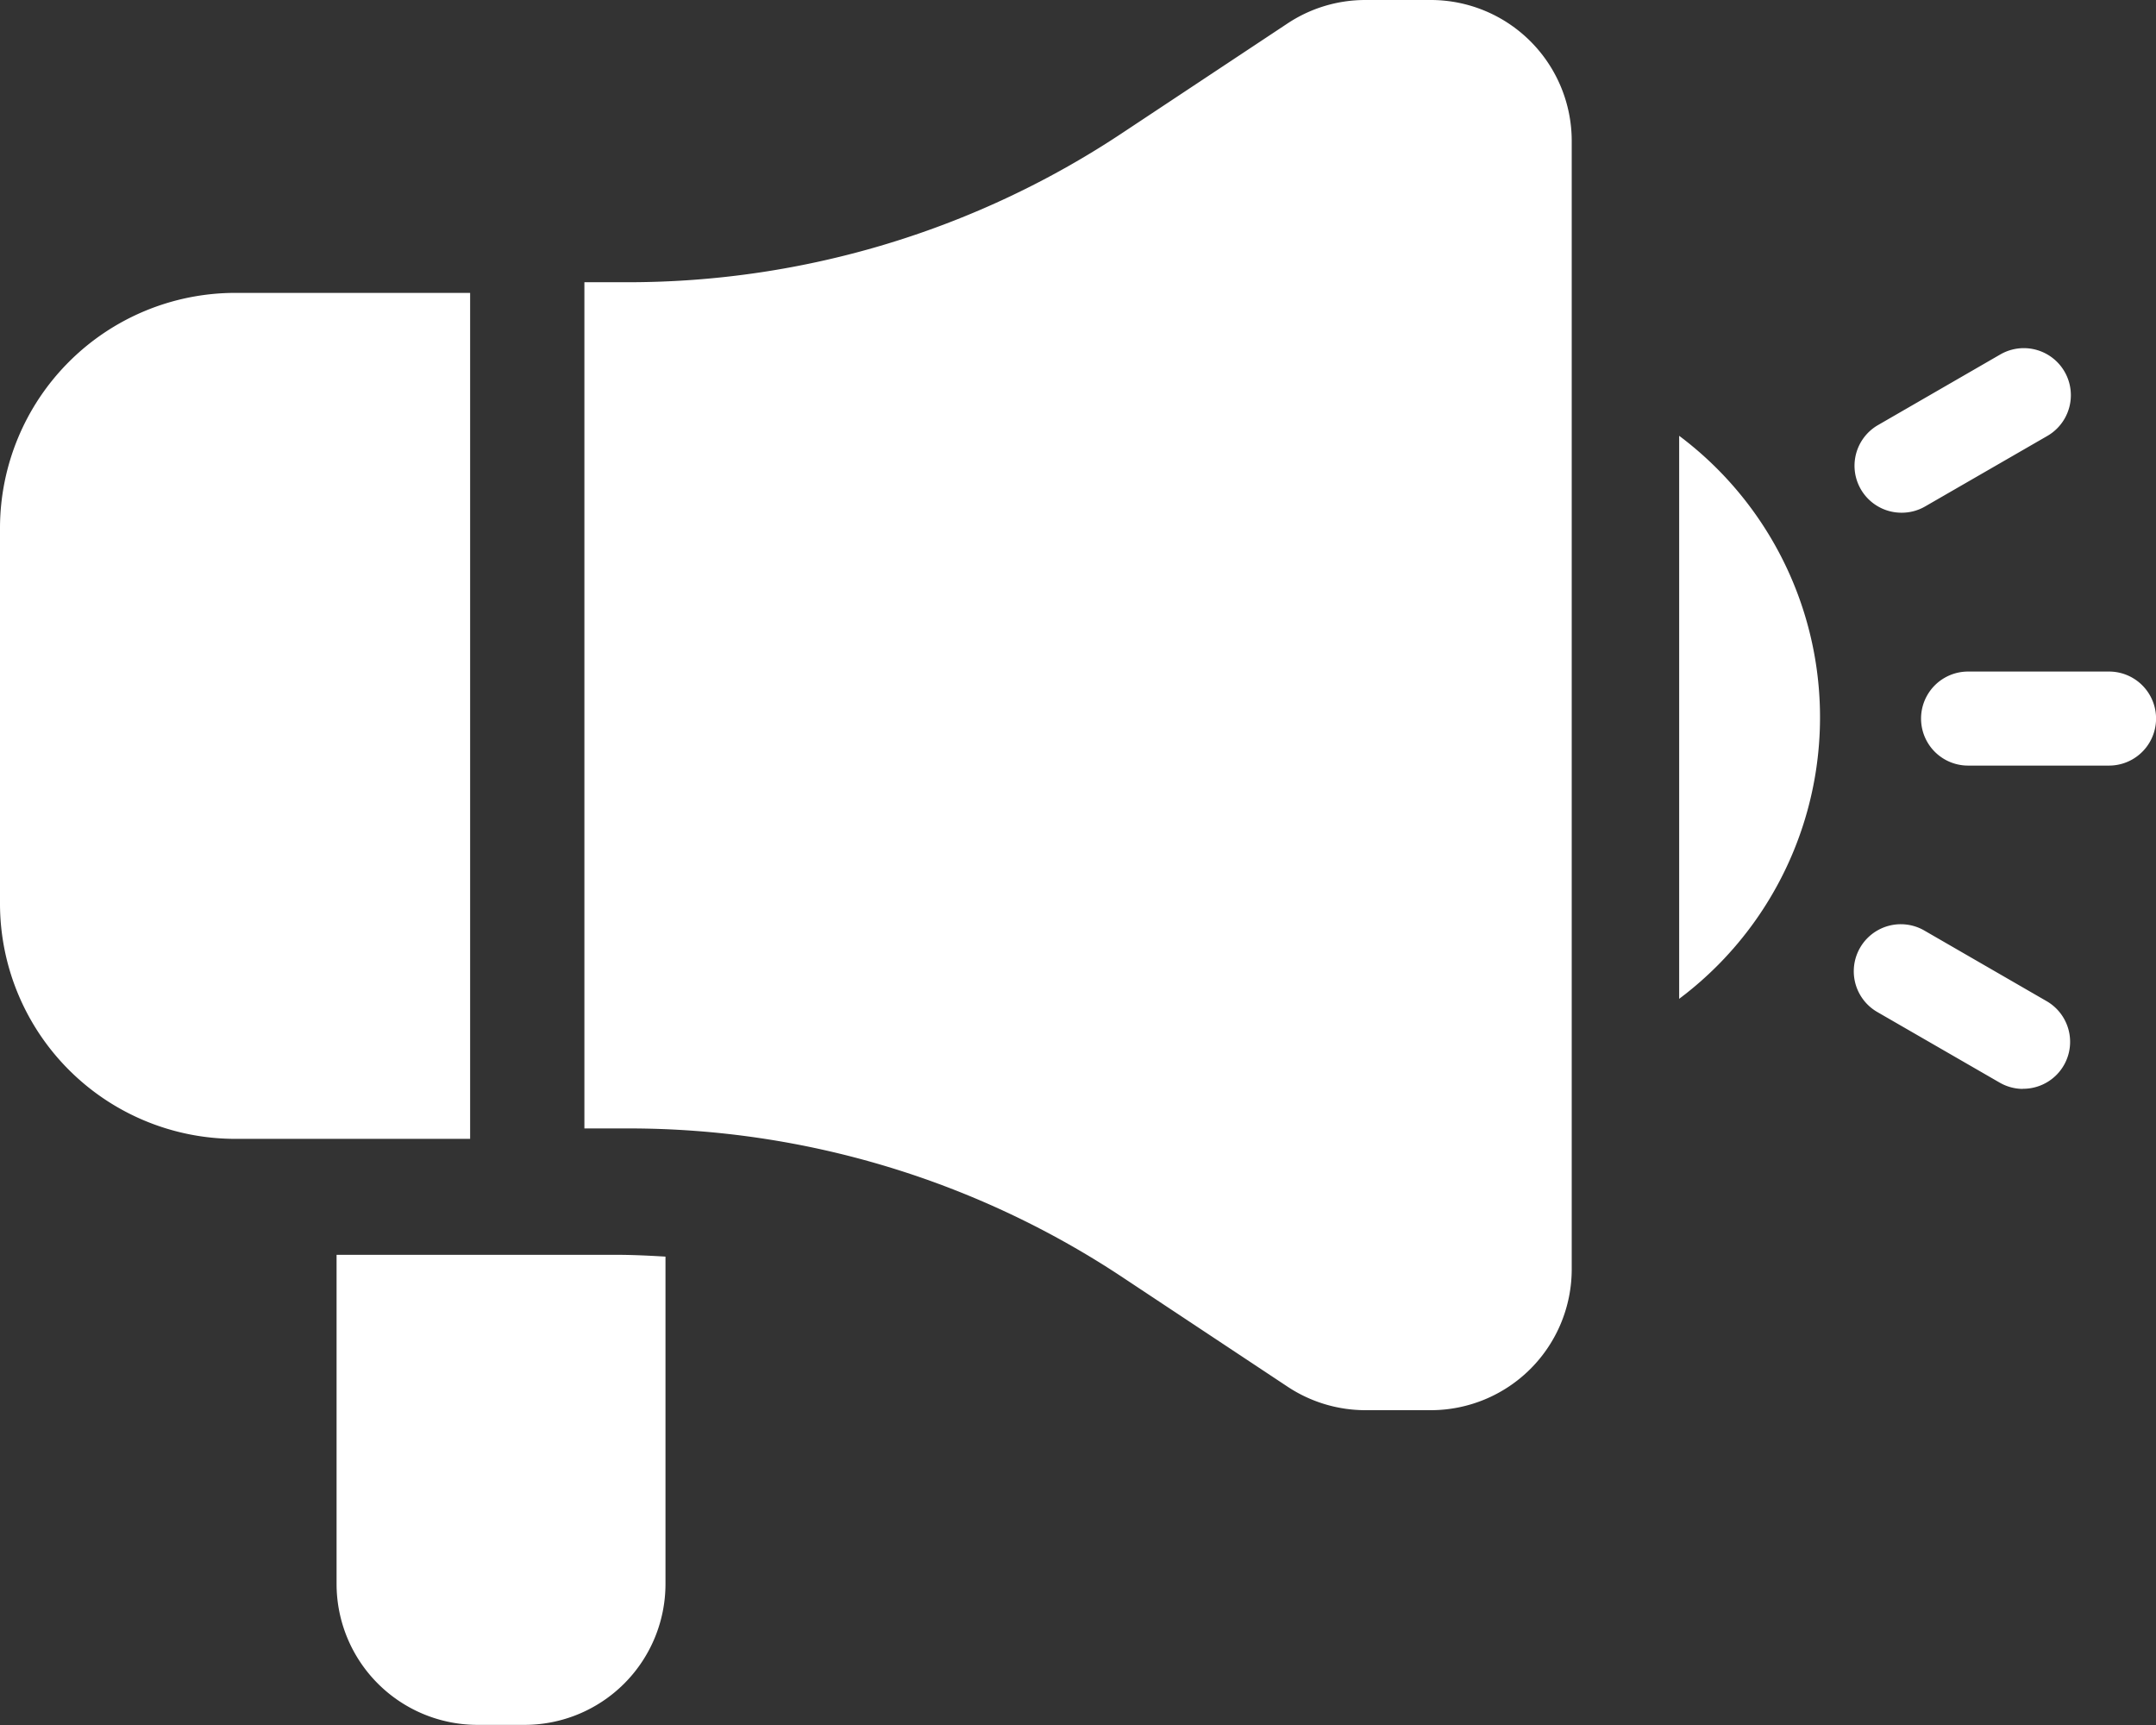 <svg xmlns="http://www.w3.org/2000/svg" width="18" height="14.4" viewBox="0 0 18 14.4">
  <rect x="0" y="0" width="18" height="14.4" fill="#333333" stroke="none"/>
  <g id="_14383608331659626067" data-name="14383608331659626067" transform="translate(-2 -6)">
    <path id="Path_1" data-name="Path 1" d="M37,15.01v4.7a2.936,2.936,0,0,0,0-4.7Z" transform="translate(-20.981 -5.372)" fill="#fff"/>
    <path id="Path_2" data-name="Path 2" d="M11.333,32H9v2.747a1.177,1.177,0,0,0,1.177,1.177h.392a1.177,1.177,0,0,0,1.177-1.177V32.015C11.61,32.007,11.473,32,11.333,32Z" transform="translate(-4.19 -15.525)" fill="#fff"/>
    <path id="Path_3" data-name="Path 3" d="M21.065,6h-.548a1.174,1.174,0,0,0-.653.2l-1.358.9a7.457,7.457,0,0,1-4.137,1.256H14V15.42h.371a7.457,7.457,0,0,1,4.136,1.252l1.358.9a1.178,1.178,0,0,0,.653.2h.548a1.177,1.177,0,0,0,1.177-1.177V7.177A1.177,1.177,0,0,0,21.065,6Z" transform="translate(-7.121)" fill="#fff"/>
    <path id="Path_4" data-name="Path 4" d="M5.925,12H3.962A1.965,1.965,0,0,0,2,13.962V17.1a1.965,1.965,0,0,0,1.962,1.962H5.925Z" transform="translate(0 -3.555)" fill="#fff"/>
    <path id="Path_5" data-name="Path 5" d="M43.57,20.785H42.393a.392.392,0,1,1,0-.785H43.57a.392.392,0,0,1,0,.785Z" transform="translate(-23.962 -8.394)" fill="#fff"/>
    <path id="Path_6" data-name="Path 6" d="M40.992,14.624a.392.392,0,0,1-.2-.732l1.02-.589a.392.392,0,1,1,.393.68l-1.021.589A.389.389,0,0,1,40.992,14.624Z" transform="translate(-23.112 -4.344)" fill="#fff"/>
    <path id="Path_7" data-name="Path 7" d="M42,26.624a.392.392,0,0,1-.2-.053l-1.021-.589a.392.392,0,1,1,.393-.68l1.02.589a.392.392,0,0,1-.2.732Z" transform="translate(-23.106 -11.534)" fill="#fff"/>
  </g>
</svg>
